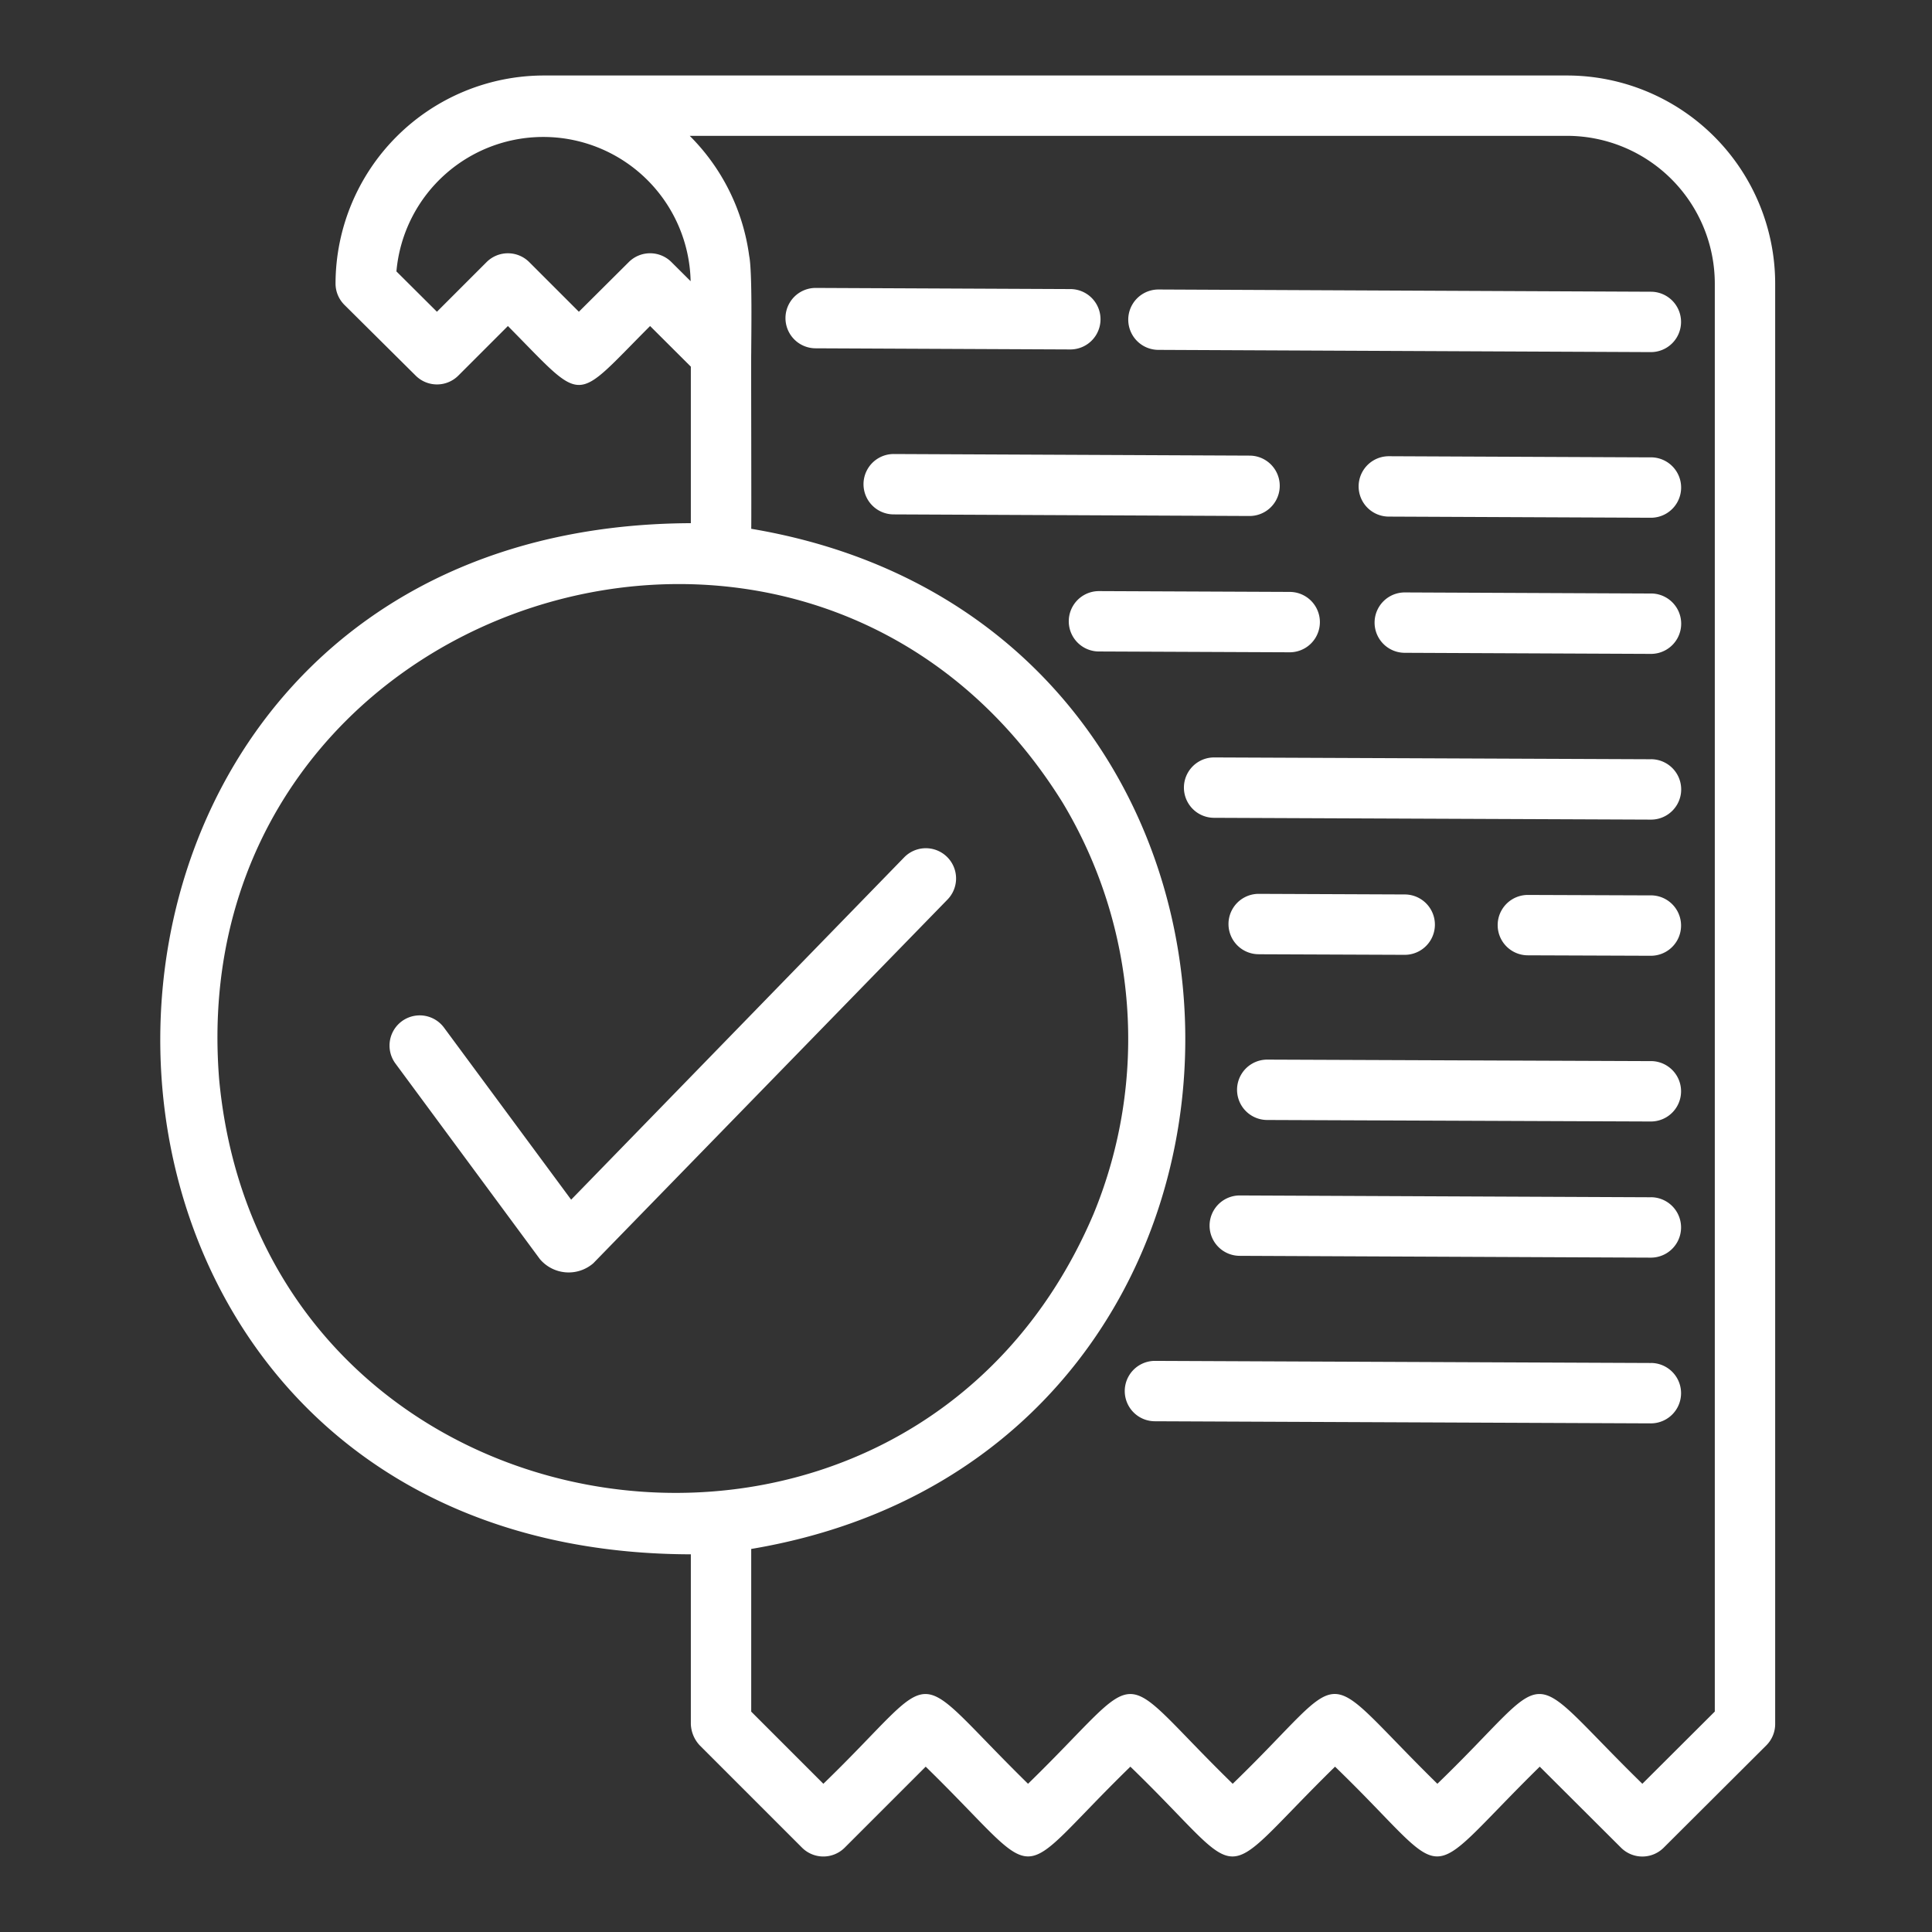<svg xmlns="http://www.w3.org/2000/svg" viewBox="0 0 64 64" id="VerifyReceipt"><rect x="0" y="0" width="64" height="64" fill="#333333" stroke="none"/><path d="M31.386,29.8,19.653,41.848a1.248,1.248,0,0,1-1.768-.138L13.1,35.231a1,1,0,0,1,1.608-1.19l4.212,5.7L29.953,28.4a1,1,0,1,1,1.433,1.4ZM58.805,9.39V57.11a1,1,0,0,1-.294.708l-3.4,3.39a1,1,0,0,1-1.412,0l-2.693-2.685c-4.1,4.028-2.745,3.9-6.781,0-4.1,4.019-2.736,3.913-6.78,0-4.061,3.956-2.709,3.973-6.78,0l-2.683,2.683a1,1,0,0,1-1.414,0l-3.39-3.39a1.089,1.089,0,0,1-.293-.709V51.489c-23.469-.047-23.4-34.069,0-34.158V12.146L21.535,10.8c-2.585,2.586-2.119,2.618-4.71,0l-1.643,1.643a1,1,0,0,1-1.412,0L11.41,10.1a1,1,0,0,1-.295-.709,6.908,6.908,0,0,1,6.89-6.89h33.91A6.9,6.9,0,0,1,58.805,9.39ZM22.241,8.681l.637.634a4.883,4.883,0,0,0-9.746-.324l1.342,1.336,1.644-1.644a1,1,0,0,1,1.414,0l1.644,1.644L20.83,8.681A1,1,0,0,1,22.241,8.681ZM36.231,40.2A15.2,15.2,0,0,0,35.2,26.586c-8.412-13.53-29.222-6.732-27.94,9.174C8.733,51.449,30.109,54.63,36.231,40.2ZM56.805,9.39a4.9,4.9,0,0,0-4.89-4.89H22.848a6.905,6.905,0,0,1,1.97,3.978c.107.515.067,2.718.067,3.223-.007.01.01,5.81,0,5.816,19.16,3.219,19.185,30.576,0,33.794V56.7l2.39,2.39c4.037-3.909,2.683-4.019,6.78,0,4.061-3.956,2.71-3.972,6.78,0,4.034-3.9,2.673-4.032,6.78,0,4.039-3.9,2.668-4.029,6.79,0l2.4-2.393Zm-18.426.2a1,1,0,0,0-.008,2l16.312.074a1,1,0,0,0,.008-2Zm-2.923,1.986a1,1,0,0,0,0-2l-8.432-.038a1,1,0,0,0-.008,2Zm5.937,5.517a1,1,0,0,0,0-2L29.609,15.04a1,1,0,0,0-.008,2Zm13.3-1.942-8.682-.038a1,1,0,0,0-.009,2l8.687.038A1,1,0,0,0,54.689,15.15Zm-11.97,6.457a1,1,0,0,0,0-2l-6.314-.027a1,1,0,0,0-.009,2Zm11.97-1.947-8.158-.036a1,1,0,0,0,0,2l8.158.036A1,1,0,0,0,54.689,19.66Zm0,5.49-14.474-.06a1,1,0,0,0,0,2l14.474.06A1,1,0,0,0,54.689,25.15Zm-13,6.46,4.836.019a1,1,0,0,0,.008-2L41.7,29.61A1,1,0,0,0,41.691,31.61Zm13-1.95-4.077-.015a1,1,0,0,0-.007,2l4.076.015A1,1,0,0,0,54.689,29.66Zm0,5.49-12.71-.05a1,1,0,0,0-.008,2l12.71.05A1,1,0,0,0,54.689,35.15Zm0,4.51-13.62-.06a1,1,0,0,0-.008,2l13.62.06A1,1,0,0,0,54.689,39.66Zm0,5.49-16.43-.07a1,1,0,0,0-.008,2l16.43.07A1,1,0,0,0,54.689,45.15Z" fill="#ffffff" class="color000000 svgShape"></path></svg>